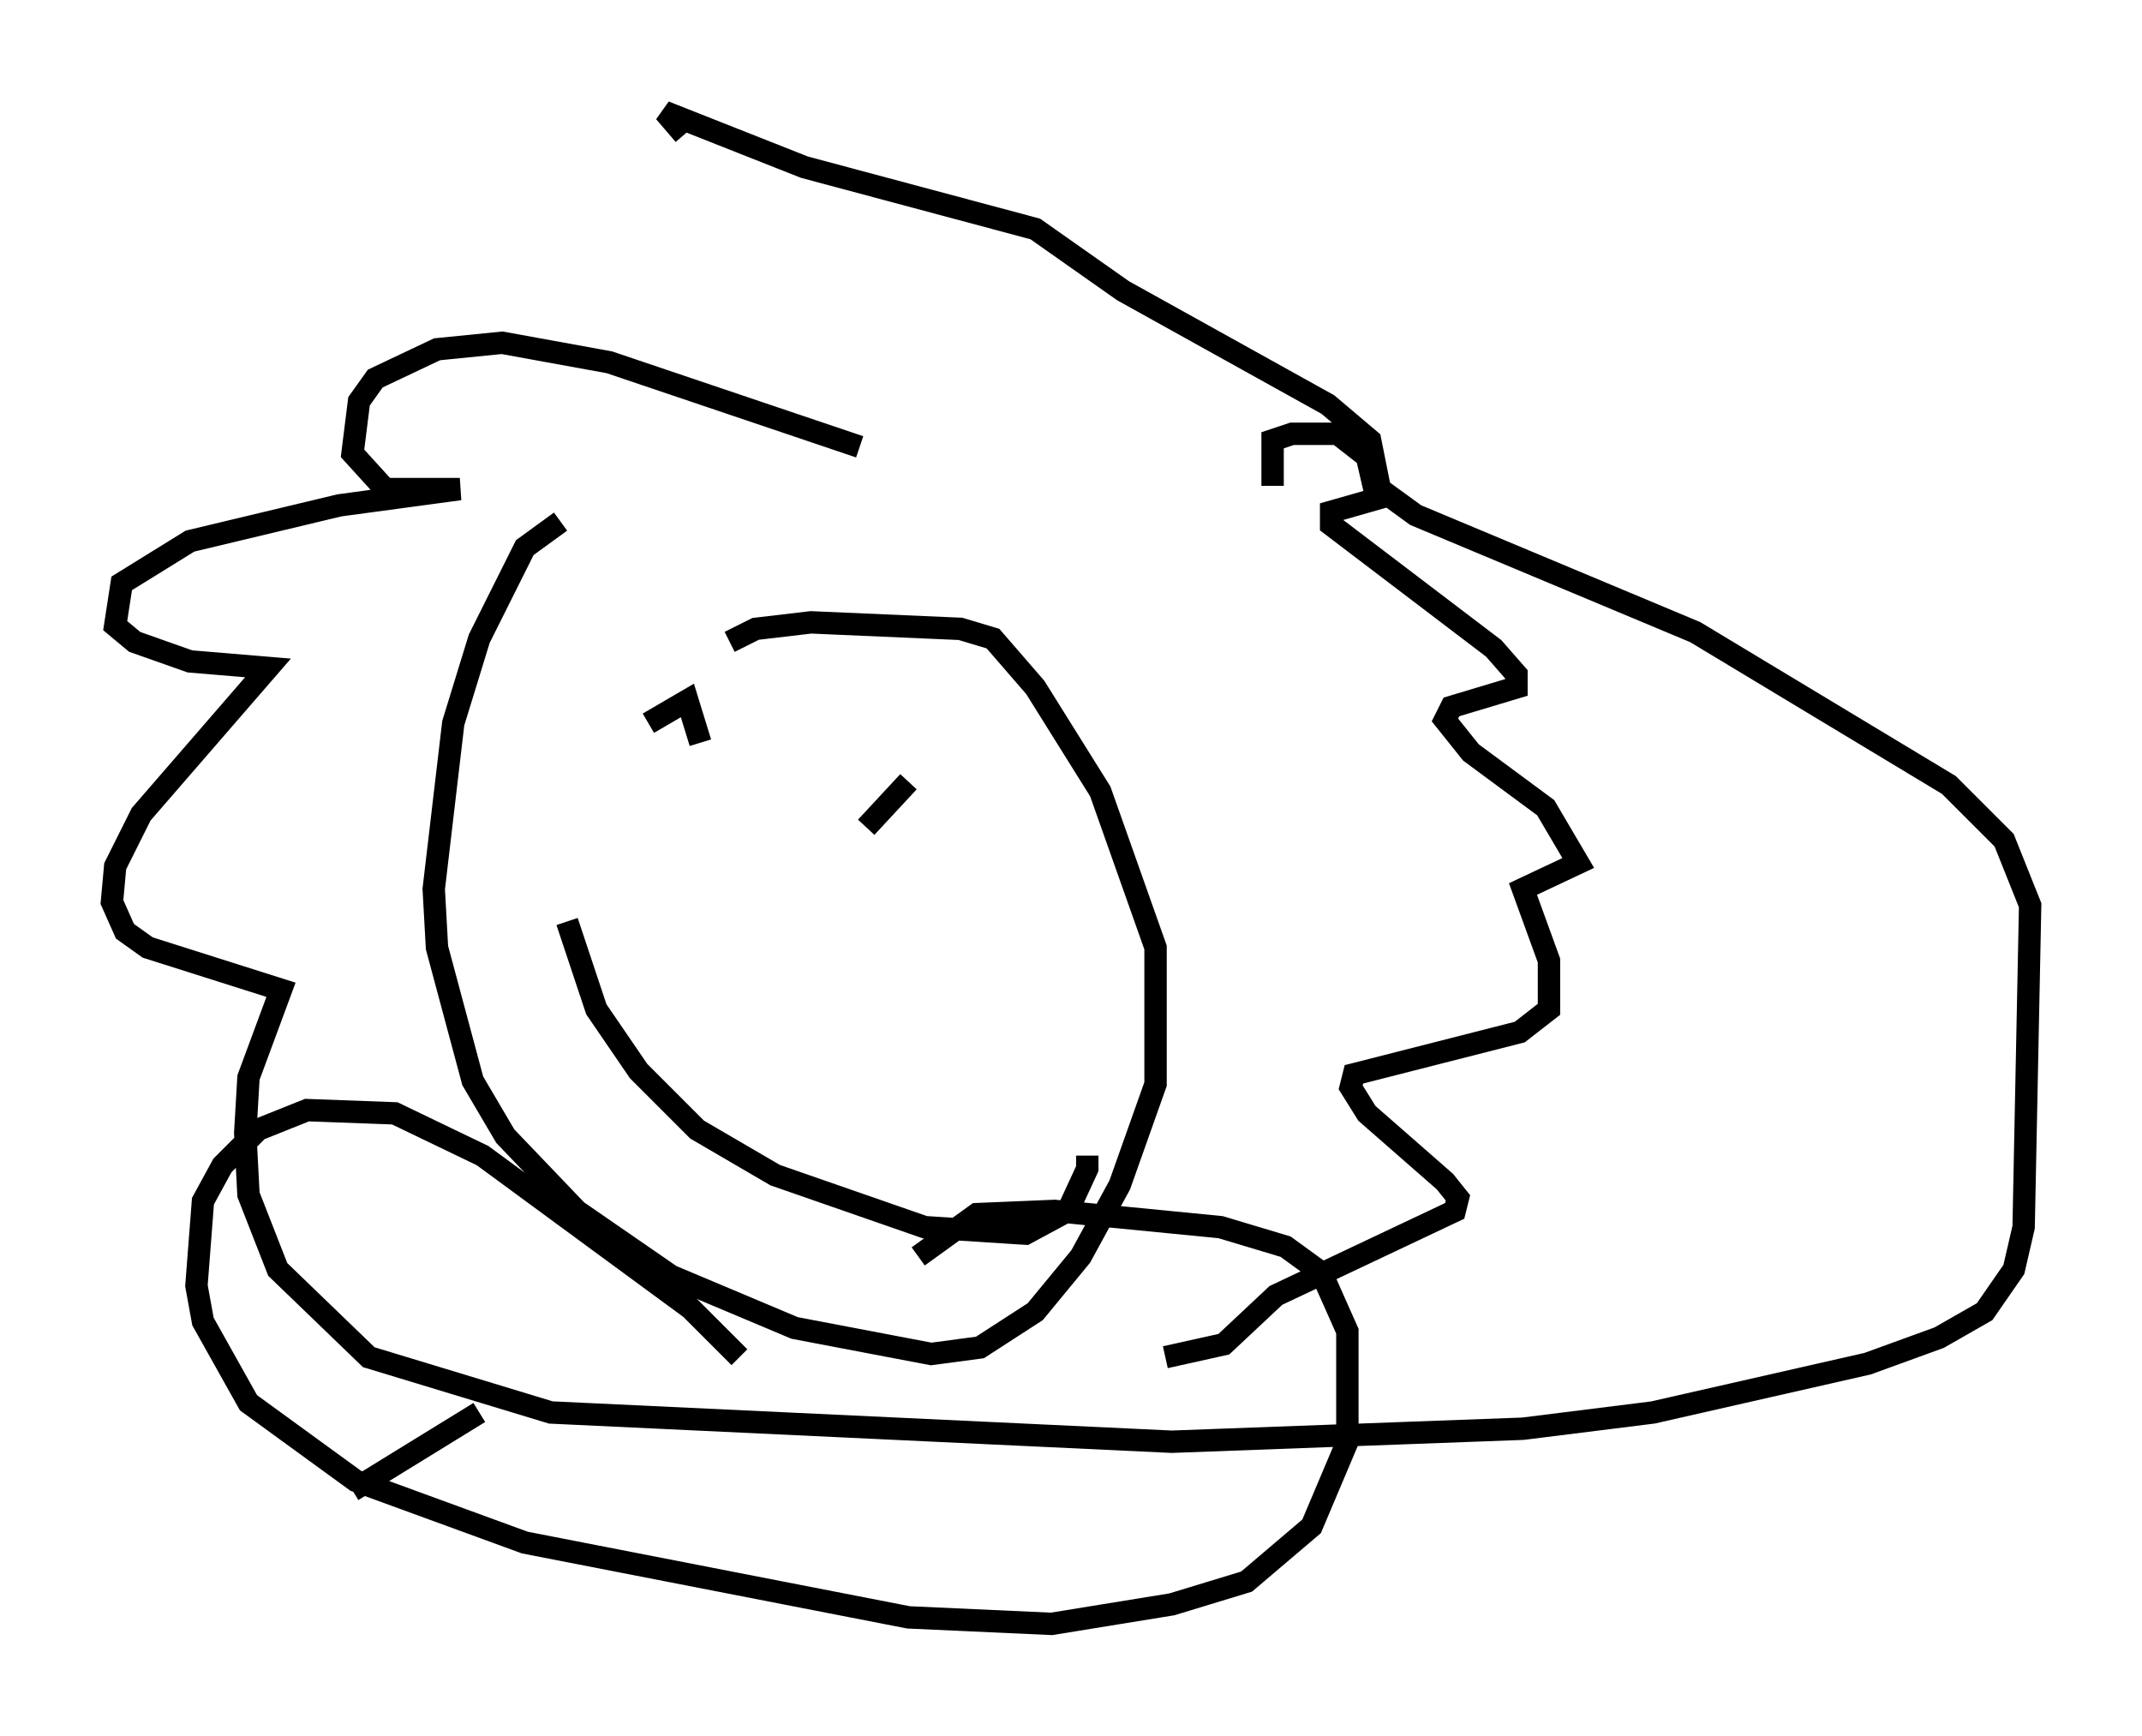 <?xml version="1.0" encoding="utf-8" ?>
<svg baseProfile="full" height="77.542" version="1.1" width="95.698" xmlns="http://www.w3.org/2000/svg" xmlns:ev="http://www.w3.org/2001/xml-events" xmlns:xlink="http://www.w3.org/1999/xlink"><defs /><rect fill="white" height="77.542" width="95.698" x="0" y="0" /><path d="M28.24, 22.14 m-3.196, 1.162 l-1.598, 1.162 -2.034, 4.067 l-1.162, 3.777 -0.872, 7.408 l0.145, 2.615 1.598, 5.955 l1.453, 2.469 3.196, 3.341 l4.212, 2.905 5.52, 2.324 l6.101, 1.162 2.179, -0.291 l2.469, -1.598 2.034, -2.469 l1.743, -3.196 1.598, -4.503 l0.0, -6.101 -2.469, -6.972 l-2.905, -4.648 -1.888, -2.179 l-1.453, -0.436 -6.682, -0.291 l-2.469, 0.291 -1.162, 0.581 m-7.263, 12.492 l1.307, 3.922 1.888, 2.76 l2.615, 2.615 3.486, 2.034 l6.682, 2.324 4.503, 0.291 l1.888, -1.017 0.872, -1.888 l0.0, -0.581 m-19.609, -19.318 l1.743, -1.017 0.581, 1.888 m7.408, 3.777 l1.888, -2.034 m-2.179, -14.961 l-11.184, -3.777 -4.793, -0.872 l-2.905, 0.291 -2.76, 1.307 l-0.726, 1.017 -0.291, 2.324 l1.453, 1.598 3.341, 0.0 l-5.374, 0.726 -6.682, 1.598 l-3.05, 1.888 -0.291, 1.888 l0.872, 0.726 2.469, 0.872 l3.486, 0.291 -5.665, 6.536 l-1.162, 2.324 -0.145, 1.598 l0.581, 1.307 1.017, 0.726 l5.955, 1.888 -1.453, 3.922 l-0.145, 2.469 0.145, 2.76 l1.307, 3.341 4.067, 3.922 l8.134, 2.469 27.743, 1.307 l15.687, -0.581 5.81, -0.726 l9.587, -2.179 3.196, -1.162 l2.034, -1.162 1.307, -1.888 l0.436, -1.888 0.291, -14.38 l-1.162, -2.905 -2.469, -2.469 l-11.33, -6.827 -12.492, -5.229 l-1.598, -1.162 -0.436, -2.179 l-1.888, -1.598 -9.151, -5.084 l-3.922, -2.76 -10.313, -2.76 l-6.246, -2.469 0.872, 1.017 m26.29, 15.687 l0.0, -2.034 0.872, -0.291 l2.034, 0.0 1.307, 1.017 l0.436, 1.888 -2.034, 0.581 l0.0, 0.581 7.263, 5.52 l1.017, 1.162 0.0, 0.581 l-2.905, 0.872 -0.291, 0.581 l1.162, 1.453 3.341, 2.469 l1.453, 2.469 -2.469, 1.162 l1.162, 3.196 0.0, 2.179 l-1.307, 1.017 -7.408, 1.888 l-0.145, 0.581 0.726, 1.162 l3.486, 3.05 0.581, 0.726 l-0.145, 0.581 -7.989, 3.777 l-2.324, 2.179 -2.615, 0.581 m-19.028, 0.0 l-2.179, -2.179 -9.296, -6.827 l-3.922, -1.888 -3.922, -0.145 l-2.179, 0.872 -1.598, 1.598 l-0.872, 1.598 -0.291, 3.777 l0.291, 1.598 2.034, 3.631 l4.793, 3.486 7.553, 2.76 l17.14, 3.341 6.391, 0.291 l5.374, -0.872 3.341, -1.017 l2.905, -2.469 1.598, -3.777 l0.0, -4.939 -1.162, -2.615 l-1.598, -1.162 -2.905, -0.872 l-7.408, -0.726 -3.486, 0.145 l-2.615, 1.888 m-19.609, 6.972 l-5.665, 3.486 " fill="none" stroke="black" stroke-width="1" /></svg>